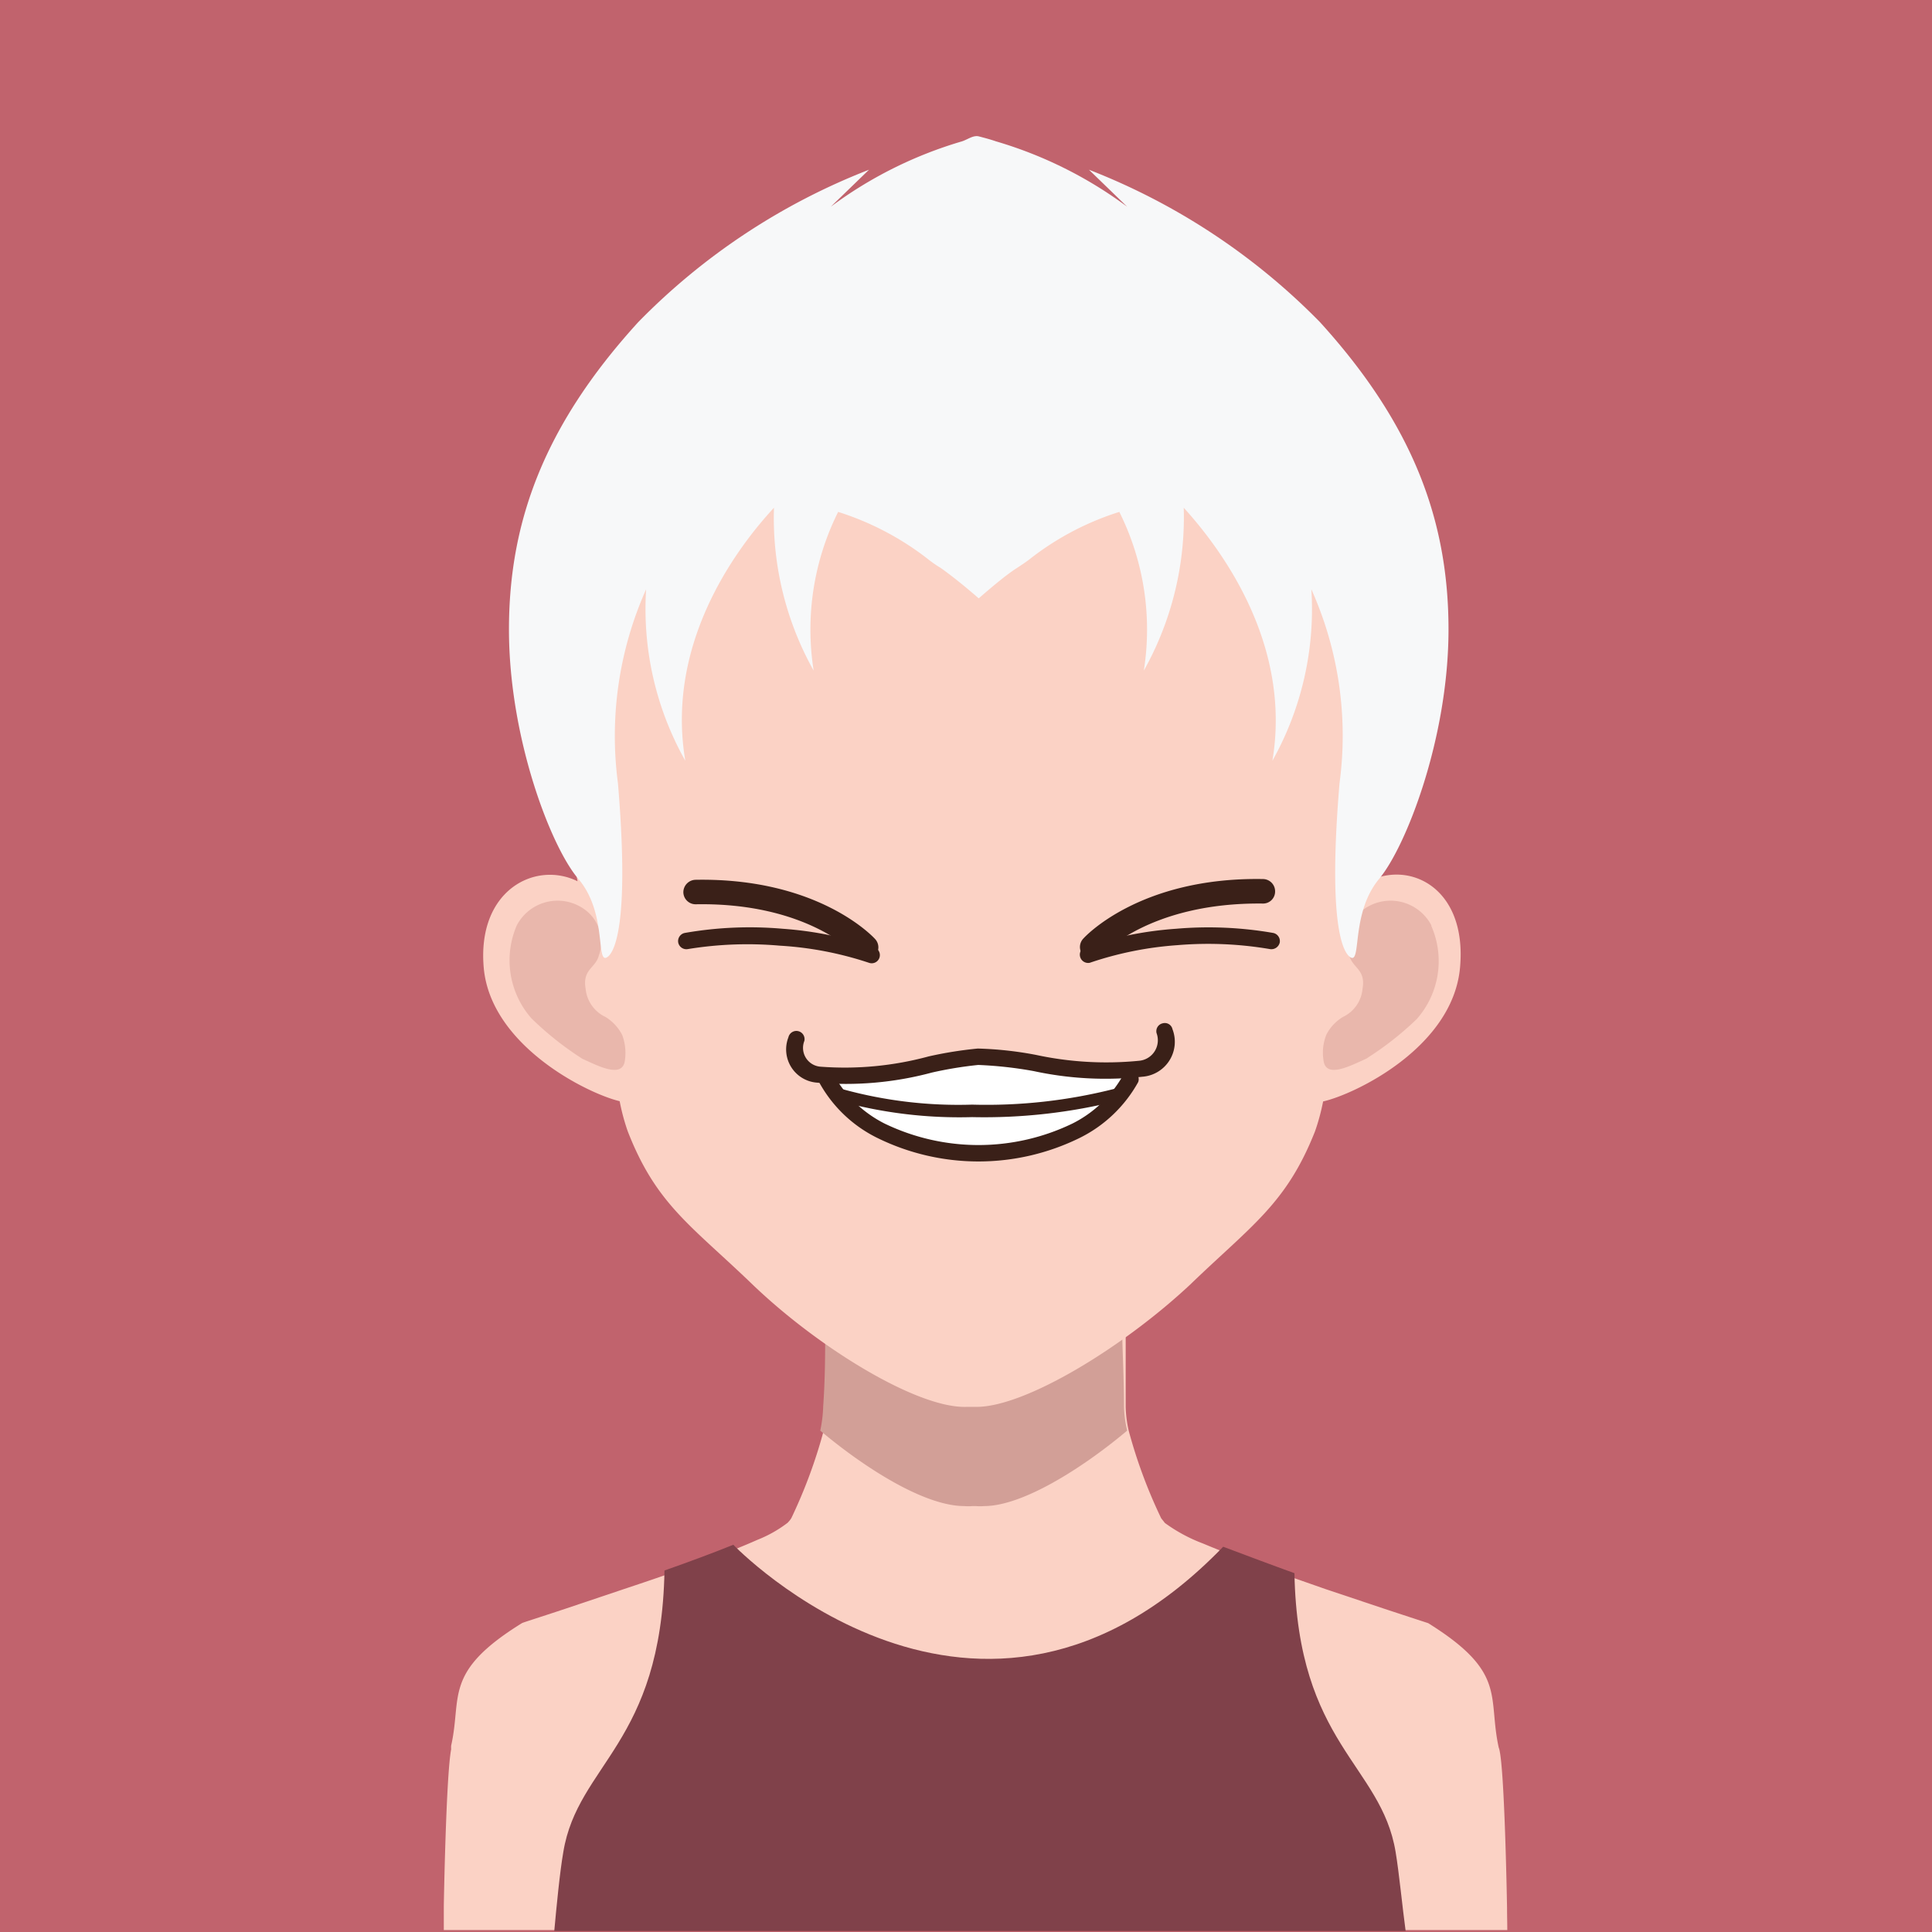 <svg id="Layer_1" data-name="Layer 1" xmlns="http://www.w3.org/2000/svg" viewBox="0 0 78.88 78.88"><title>officeAndAdmin7ChloeTanakaSVG</title><rect width="78.88" height="78.88" style="fill:#c1636d"/><path d="M342.69,279.28s-.1-6-.34-6.54c-.46-2.1.36-3.06-2.88-5.08,0,0-.74-.24-1.8-.59h0l-2.39-.8-1-.35c-1.46-.51-2.93-1.06-4-1.51a6.58,6.58,0,0,1-1.56-.84l-.07-.09-.08-.1a20.62,20.62,0,0,1-1.32-3.55v0a4.81,4.81,0,0,1-.13-1c0-.48,0-1,0-1.41s0-.86,0-1.19v-.29c0-.24,0-.44,0-.59s0-.24,0-.24l.86-.75c.64-.57,1.55-1.39,2.34-2.18a9.46,9.46,0,0,0,1.75-2.09,1,1,0,0,0,0-.15l-.06,0c-.4.06-2.55.43-4.86.8-1.37.21-2.81.42-4,.57l-1.25.14h0a7.23,7.23,0,0,1-.84.05c-.24,0-.56,0-1-.05h0l-1.31-.16c-1.08-.14-2.36-.33-3.61-.52l-3.16-.51c-.21,0-.4-.06-.57-.1l-1.39-.24a1.54,1.54,0,0,0,.4.74h0c.19.25.44.54.74.87s.6.61.92.92c1,1,2.06,1.91,2.59,2.36l.31.27s0,.09,0,.24,0,.35,0,.59v.29c0,.09,0,.19,0,.29,0,.65,0,1.47-.06,2.31a4.81,4.81,0,0,1-.13,1,20.72,20.72,0,0,1-1.32,3.57.86.86,0,0,1-.07.1l-.08.09a5.12,5.12,0,0,1-1.24.7c-1.23.55-3.17,1.25-5,1.86l-.27.09-2.56.86h0c-1.05.35-1.76.57-1.78.59-3.23,2-2.44,3-2.89,5h0v0a1.27,1.27,0,0,0,0,.15h0c-.21,1.09-.3,6.38-.3,6.38,0,.32,0,.65,0,1H342.7C342.7,279.93,342.69,279.6,342.69,279.28Z" transform="translate(-281.16 -201.39)" style="fill:#fbd2c5"/><path d="M327.18,259.8a4.8,4.8,0,0,1-.13-1c0-1.13-.06-2.2-.07-2.9a14,14,0,0,1-5.69,1.32,2.42,2.42,0,0,1-.76,0,13.93,13.93,0,0,1-5.68-1.32c0,.7,0,1.77-.08,2.9a5.58,5.58,0,0,1-.12,1c1.81,1.52,4.25,3.08,5.88,3.08a1.83,1.83,0,0,0,.34,0H321a1.83,1.83,0,0,0,.34,0C322.92,262.88,325.37,261.32,327.18,259.8Z" transform="translate(-281.16 -201.39)" style="fill:#d29f97"/><path d="M337,237.39c.32-1.73.56-3,.64-3.31s.06-.25.1-.37.06-.29.08-.43.1-.42.15-.64,0-.2.05-.3.09-.47.13-.71,0-.21,0-.31.05-.42.07-.64,0-.32.05-.47,0-.28,0-.41a14.9,14.9,0,0,0-2.68-9.59c-2.58-3.62-5.55-7.46-12-8h-5.44c-6.46.53-9.43,4.37-12,8a14.83,14.83,0,0,0-2.67,9.59c0,.13,0,.27,0,.41a3.56,3.56,0,0,1,.05.47c0,.22,0,.43.07.64s0,.21,0,.31.09.48.13.71,0,.2.05.3.09.43.15.64.06.28.08.43.07.25.1.37.32,1.57.63,3.29c-1.72-.85-4.11.36-3.83,3.53s4.21,5.13,5.55,5.45a8.6,8.6,0,0,0,.33,1.23c1.17,3,2.59,3.84,5.09,6.25,2.72,2.61,6.74,5.06,8.73,5h.42c2,0,6-2.44,8.73-5,2.5-2.41,3.92-3.29,5.09-6.25a8.76,8.76,0,0,0,.33-1.22c1.29-.29,5.29-2.2,5.59-5.46S338.71,236.5,337,237.39Z" transform="translate(-281.16 -201.39)" style="fill:#fbd2c5"/><path d="M339.6,239.17a1.88,1.88,0,0,0-2.87-.57,1.63,1.63,0,0,0-.48,1.8c.13.52.68.56.54,1.36a1.41,1.41,0,0,1-.8,1.15,1.79,1.79,0,0,0-.68.73,2,2,0,0,0-.1,1.12c.15.64,1.09.14,1.72-.14A12.81,12.81,0,0,0,339,243a3.57,3.57,0,0,0,.6-3.8" transform="translate(-281.16 -201.39)" style="fill:#e9b7ac"/><path d="M302.26,239.17a1.88,1.88,0,0,1,2.87-.57,1.63,1.63,0,0,1,.48,1.8c-.13.52-.68.56-.54,1.36a1.42,1.42,0,0,0,.81,1.15,1.86,1.86,0,0,1,.68.73,2.07,2.07,0,0,1,.1,1.12c-.15.64-1.1.14-1.72-.14a12.88,12.88,0,0,1-2.08-1.65,3.59,3.59,0,0,1-.6-3.8" transform="translate(-281.16 -201.39)" style="fill:#e9b7ac"/><path d="M335.05,214.54a26.79,26.79,0,0,0-9.43-6.22l1.56,1.51a17,17,0,0,0-5.36-2.67c-.23-.08-.46-.14-.69-.2s-.45.12-.69.2a17,17,0,0,0-5.36,2.67l1.56-1.51a26.7,26.7,0,0,0-9.42,6.22c-3.82,4.19-5.28,8.12-5.28,12.55s1.71,8.87,2.83,10.18.76,3.23,1.1,3.23c0,0,1.12.05.52-7.13a14.68,14.68,0,0,1,1.15-7.92,12.62,12.62,0,0,0,1.6,7c-.8-4.73,2-8.58,3.62-10.33a12.75,12.75,0,0,0,1.62,6.65,10.75,10.75,0,0,1,1-6.48,11.71,11.71,0,0,1,3.62,1.89,4.94,4.94,0,0,0,.57.4c.38.27.92.69,1.55,1.24.63-.55,1.18-1,1.56-1.24.18-.12.37-.24.57-.4a11.55,11.55,0,0,1,3.61-1.89,10.75,10.75,0,0,1,1,6.48,12.81,12.81,0,0,0,1.63-6.65c1.59,1.75,4.41,5.6,3.62,10.33a12.65,12.65,0,0,0,1.59-7,14.59,14.59,0,0,1,1.15,7.92c-.6,7.18.52,7.13.52,7.13.34,0,0-1.91,1.1-3.23s2.83-5.75,2.83-10.18S338.86,218.73,335.05,214.54Z" transform="translate(-281.16 -201.39)" style="fill:#f7f8f9"/><path d="M338.14,277c-.59-3.57-4-4.4-4.13-11.38-1-.36-2-.74-2.91-1.08-10,10.35-20-.08-20-.08-.82.33-1.81.7-2.81,1.05-.13,7.08-3.54,7.9-4.13,11.49-.14.79-.28,2.24-.37,3.23h34.76C338.42,279.28,338.28,277.83,338.14,277Z" transform="translate(-281.16 -201.39)" style="fill:#80414a"/><path d="M327.4,245.08s-4.77-.54-6.06-.54-6.45.88-6.45.88,1.46,2.89,6.36,3.05S327.4,245.08,327.4,245.08Z" transform="translate(-281.16 -201.39)" style="fill:#fff;fill-rule:evenodd"/><path d="M328.38,243.57a.33.33,0,0,1,.25-.4.32.32,0,0,1,.4.24,1.43,1.43,0,0,1-1.22,1.94,13.85,13.85,0,0,1-4.45-.23,16.27,16.27,0,0,0-2.26-.25,15.9,15.9,0,0,0-1.89.31,13.51,13.51,0,0,1-4.72.41,1.36,1.36,0,0,1-1.14-1.85.33.33,0,1,1,.65.15.77.77,0,0,0,.65,1.05,13.09,13.09,0,0,0,4.43-.42,16.2,16.2,0,0,1,2-.32,14.64,14.64,0,0,1,2.38.26,13.62,13.62,0,0,0,4.2.24A.84.84,0,0,0,328.38,243.57Z" transform="translate(-281.16 -201.39)" style="fill:#3a2018;fill-rule:evenodd"/><path d="M314.6,245.57a.33.33,0,0,1,.14-.45.33.33,0,0,1,.45.14,4.94,4.94,0,0,0,2.08,2,8.82,8.82,0,0,0,7.68,0,4.88,4.88,0,0,0,2.08-2,.34.34,0,0,1,.6.31,5.53,5.53,0,0,1-2.37,2.27,9.36,9.36,0,0,1-8.3,0A5.45,5.45,0,0,1,314.6,245.57Z" transform="translate(-281.16 -201.39)" style="fill:#3a2018;fill-rule:evenodd"/><path d="M309.24,240.14a.34.34,0,0,1-.39-.27.34.34,0,0,1,.27-.39,15.42,15.42,0,0,1,4-.17,14.72,14.72,0,0,1,3.74.76.33.33,0,1,1-.22.63A14.15,14.15,0,0,0,313,240,15.11,15.11,0,0,0,309.24,240.14Z" transform="translate(-281.16 -201.39)" style="fill:#3a2018;fill-rule:evenodd"/><path d="M326.68,245.84a.26.26,0,0,1,.32.16.25.25,0,0,1-.15.32,22.42,22.42,0,0,1-6,.68,18.41,18.41,0,0,1-5.4-.65.25.25,0,0,1,.15-.48,17.79,17.79,0,0,0,5.25.62A21.21,21.21,0,0,0,326.68,245.84Z" transform="translate(-281.16 -201.39)" style="fill:#3a2018;fill-rule:evenodd"/><path d="M316.89,239.73a.5.5,0,1,1-.74.68s-1.94-2.18-6.58-2.1a.5.5,0,0,1-.51-.49.51.51,0,0,1,.5-.51C314.65,237.22,316.88,239.72,316.89,239.73Z" transform="translate(-281.16 -201.39)" style="fill:#3a2018;fill-rule:evenodd"/><path d="M333.14,239.48a.34.34,0,0,1,.27.39.35.35,0,0,1-.4.27,15,15,0,0,0-3.79-.16,14.15,14.15,0,0,0-3.57.72.34.34,0,0,1-.23-.63,14.71,14.71,0,0,1,3.75-.76A15.45,15.45,0,0,1,333.14,239.48Z" transform="translate(-281.16 -201.39)" style="fill:#3a2018;fill-rule:evenodd"/><path d="M326.11,240.41a.5.5,0,0,1-.71,0,.5.5,0,0,1,0-.71s2.24-2.51,7.33-2.42a.5.5,0,0,1,.49.51.49.49,0,0,1-.51.49C328.05,238.23,326.11,240.4,326.11,240.41Z" transform="translate(-281.16 -201.39)" style="fill:#3a2018;fill-rule:evenodd"/></svg>